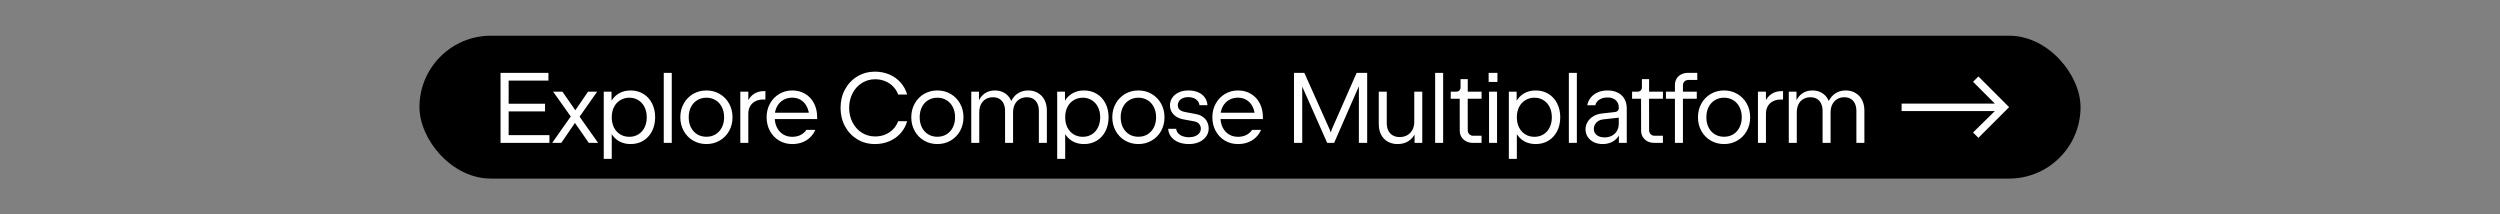 <svg width="700" height="60" viewBox="0 0 700 60" fill="none" xmlns="http://www.w3.org/2000/svg">
<rect x="0" y="0" width="700" height="60" fill="#808080" stroke="none"/>
<rect x="117.45" y="10" width="465.1" height="40" rx="20" fill="black"/>
<path d="M140.152 20.4H153.564V22.57H142.42V29.038H152.612V31.194H142.42V37.83H153.844V40H140.152V20.4ZM160.413 33.602L160.119 33.042L154.869 25.664H157.473L161.561 31.544L161.813 32.006L167.469 40H164.865L160.413 33.602ZM160.273 31.95L160.679 31.474L164.655 25.664H167.203L161.967 33.126L161.351 33.882L157.165 40H154.617L160.273 31.95ZM171.233 25.664V28.464H171.289V44.48H169.049V25.664H171.233ZM176.567 40.336C175.335 40.336 174.247 40.065 173.305 39.524C172.362 38.973 171.625 38.208 171.093 37.228C170.57 36.239 170.299 35.095 170.281 33.798H171.205V31.866H170.281C170.299 30.569 170.57 29.43 171.093 28.45C171.625 27.461 172.362 26.695 173.305 26.154C174.247 25.603 175.335 25.328 176.567 25.328C177.901 25.328 179.087 25.645 180.123 26.28C181.168 26.905 181.98 27.787 182.559 28.926C183.147 30.065 183.441 31.367 183.441 32.832C183.441 34.297 183.147 35.599 182.559 36.738C181.98 37.877 181.168 38.763 180.123 39.398C179.087 40.023 177.901 40.336 176.567 40.336ZM176.217 38.306C177.169 38.306 178.013 38.077 178.751 37.62C179.488 37.153 180.062 36.509 180.473 35.688C180.883 34.857 181.089 33.905 181.089 32.832C181.089 31.759 180.883 30.811 180.473 29.99C180.062 29.159 179.488 28.515 178.751 28.058C178.013 27.591 177.169 27.358 176.217 27.358C175.255 27.358 174.401 27.591 173.655 28.058C172.908 28.515 172.325 29.159 171.905 29.99C171.494 30.811 171.289 31.759 171.289 32.832C171.289 33.905 171.494 34.857 171.905 35.688C172.325 36.509 172.908 37.153 173.655 37.62C174.401 38.077 175.255 38.306 176.217 38.306ZM185.852 20.4H188.092V40H185.852V20.4ZM197.798 40.336C196.426 40.336 195.18 40.009 194.06 39.356C192.949 38.703 192.076 37.807 191.442 36.668C190.807 35.52 190.49 34.241 190.49 32.832C190.49 31.423 190.807 30.149 191.442 29.01C192.076 27.862 192.949 26.961 194.06 26.308C195.18 25.655 196.426 25.328 197.798 25.328C199.17 25.328 200.411 25.655 201.522 26.308C202.642 26.961 203.519 27.862 204.154 29.01C204.788 30.149 205.106 31.423 205.106 32.832C205.106 34.241 204.788 35.52 204.154 36.668C203.519 37.807 202.642 38.703 201.522 39.356C200.411 40.009 199.17 40.336 197.798 40.336ZM197.798 38.292C198.768 38.292 199.627 38.063 200.374 37.606C201.13 37.139 201.713 36.495 202.124 35.674C202.544 34.843 202.754 33.896 202.754 32.832C202.754 31.759 202.544 30.811 202.124 29.99C201.713 29.159 201.13 28.515 200.374 28.058C199.627 27.591 198.768 27.358 197.798 27.358C196.827 27.358 195.964 27.591 195.208 28.058C194.461 28.515 193.878 29.159 193.458 29.99C193.047 30.811 192.842 31.759 192.842 32.832C192.842 33.896 193.047 34.843 193.458 35.674C193.878 36.495 194.461 37.139 195.208 37.606C195.964 38.063 196.827 38.292 197.798 38.292ZM207.286 25.664H209.526V30.466L208.588 31.866C208.626 30.578 208.859 29.458 209.288 28.506C209.727 27.545 210.334 26.807 211.108 26.294C211.883 25.781 212.784 25.524 213.81 25.524H214.314V27.862H213.726C212.877 27.862 212.135 28.025 211.5 28.352C210.866 28.679 210.376 29.145 210.03 29.752C209.694 30.349 209.526 31.054 209.526 31.866V40H207.286V25.664ZM221.833 40.336C220.479 40.336 219.257 40.014 218.165 39.37C217.073 38.726 216.214 37.83 215.589 36.682C214.963 35.534 214.651 34.241 214.651 32.804C214.651 31.404 214.968 30.135 215.603 28.996C216.237 27.848 217.101 26.952 218.193 26.308C219.294 25.655 220.507 25.328 221.833 25.328C223.195 25.328 224.404 25.645 225.459 26.28C226.513 26.905 227.335 27.787 227.923 28.926C228.511 30.065 228.805 31.367 228.805 32.832V33.336H216.877L216.905 32.762C216.914 33.873 217.124 34.848 217.535 35.688C217.955 36.519 218.533 37.163 219.271 37.62C220.008 38.077 220.862 38.306 221.833 38.306C222.701 38.306 223.471 38.138 224.143 37.802C224.815 37.466 225.365 36.985 225.795 36.36H228.287C227.932 37.181 227.442 37.891 226.817 38.488C226.201 39.076 225.468 39.533 224.619 39.86C223.769 40.177 222.841 40.336 221.833 40.336ZM216.877 31.558H226.565V32.804C226.565 31.731 226.364 30.783 225.963 29.962C225.571 29.131 225.015 28.487 224.297 28.03C223.578 27.573 222.757 27.344 221.833 27.344C220.871 27.344 220.017 27.568 219.271 28.016C218.524 28.464 217.941 29.094 217.521 29.906C217.11 30.718 216.905 31.651 216.905 32.706L216.877 31.558ZM244.975 40.336C243.164 40.336 241.526 39.897 240.061 39.02C238.596 38.133 237.443 36.92 236.603 35.38C235.772 33.831 235.357 32.104 235.357 30.2C235.357 28.296 235.772 26.574 236.603 25.034C237.443 23.485 238.596 22.271 240.061 21.394C241.526 20.507 243.164 20.064 244.975 20.064C246.45 20.064 247.803 20.33 249.035 20.862C250.276 21.394 251.322 22.145 252.171 23.116C253.03 24.077 253.641 25.193 254.005 26.462H251.485C251.168 25.603 250.696 24.852 250.071 24.208C249.446 23.564 248.699 23.069 247.831 22.724C246.972 22.369 246.044 22.192 245.045 22.192C243.682 22.192 242.446 22.542 241.335 23.242C240.224 23.933 239.352 24.889 238.717 26.112C238.082 27.335 237.765 28.697 237.765 30.2C237.765 31.703 238.082 33.065 238.717 34.288C239.352 35.511 240.224 36.472 241.335 37.172C242.446 37.863 243.682 38.208 245.045 38.208C246.044 38.208 246.972 38.035 247.831 37.69C248.699 37.335 249.446 36.836 250.071 36.192C250.696 35.548 251.168 34.797 251.485 33.938H254.005C253.641 35.207 253.03 36.327 252.171 37.298C251.322 38.259 250.276 39.006 249.035 39.538C247.803 40.07 246.45 40.336 244.975 40.336ZM262.466 40.336C261.094 40.336 259.848 40.009 258.728 39.356C257.617 38.703 256.744 37.807 256.11 36.668C255.475 35.52 255.158 34.241 255.158 32.832C255.158 31.423 255.475 30.149 256.11 29.01C256.744 27.862 257.617 26.961 258.728 26.308C259.848 25.655 261.094 25.328 262.466 25.328C263.838 25.328 265.079 25.655 266.19 26.308C267.31 26.961 268.187 27.862 268.822 29.01C269.456 30.149 269.774 31.423 269.774 32.832C269.774 34.241 269.456 35.52 268.822 36.668C268.187 37.807 267.31 38.703 266.19 39.356C265.079 40.009 263.838 40.336 262.466 40.336ZM262.466 38.292C263.436 38.292 264.295 38.063 265.042 37.606C265.798 37.139 266.381 36.495 266.792 35.674C267.212 34.843 267.422 33.896 267.422 32.832C267.422 31.759 267.212 30.811 266.792 29.99C266.381 29.159 265.798 28.515 265.042 28.058C264.295 27.591 263.436 27.358 262.466 27.358C261.495 27.358 260.632 27.591 259.876 28.058C259.129 28.515 258.546 29.159 258.126 29.99C257.715 30.811 257.51 31.759 257.51 32.832C257.51 33.896 257.715 34.843 258.126 35.674C258.546 36.495 259.129 37.139 259.876 37.606C260.632 38.063 261.495 38.292 262.466 38.292ZM271.954 25.664H274.11V31.866H273.354C273.354 30.522 273.56 29.36 273.97 28.38C274.39 27.4 274.992 26.649 275.776 26.126C276.56 25.594 277.494 25.328 278.576 25.328C279.594 25.328 280.485 25.561 281.25 26.028C282.016 26.485 282.608 27.139 283.028 27.988C283.448 28.837 283.658 29.827 283.658 30.956V40H281.418V31.054C281.418 30.27 281.283 29.593 281.012 29.024C280.751 28.445 280.364 28.002 279.85 27.694C279.346 27.386 278.74 27.232 278.03 27.232C277.256 27.232 276.579 27.405 276 27.75C275.422 28.095 274.974 28.59 274.656 29.234C274.348 29.878 274.194 30.634 274.194 31.502V40H271.954V25.664ZM290.882 31.054C290.882 30.27 290.747 29.593 290.476 29.024C290.215 28.445 289.832 28.002 289.328 27.694C288.824 27.386 288.213 27.232 287.494 27.232C286.729 27.232 286.057 27.409 285.478 27.764C284.9 28.109 284.452 28.604 284.134 29.248C283.817 29.883 283.658 30.634 283.658 31.502L282.398 31.866C282.398 30.578 282.622 29.439 283.07 28.45C283.518 27.461 284.158 26.695 284.988 26.154C285.828 25.603 286.804 25.328 287.914 25.328C288.932 25.328 289.832 25.561 290.616 26.028C291.41 26.485 292.026 27.139 292.464 27.988C292.903 28.837 293.122 29.827 293.122 30.956V40H290.882V31.054ZM298.195 25.664V28.464H298.251V44.48H296.011V25.664H298.195ZM303.529 40.336C302.297 40.336 301.21 40.065 300.267 39.524C299.325 38.973 298.587 38.208 298.055 37.228C297.533 36.239 297.262 35.095 297.243 33.798H298.167V31.866H297.243C297.262 30.569 297.533 29.43 298.055 28.45C298.587 27.461 299.325 26.695 300.267 26.154C301.21 25.603 302.297 25.328 303.529 25.328C304.864 25.328 306.049 25.645 307.085 26.28C308.131 26.905 308.943 27.787 309.521 28.926C310.109 30.065 310.403 31.367 310.403 32.832C310.403 34.297 310.109 35.599 309.521 36.738C308.943 37.877 308.131 38.763 307.085 39.398C306.049 40.023 304.864 40.336 303.529 40.336ZM303.179 38.306C304.131 38.306 304.976 38.077 305.713 37.62C306.451 37.153 307.025 36.509 307.435 35.688C307.846 34.857 308.051 33.905 308.051 32.832C308.051 31.759 307.846 30.811 307.435 29.99C307.025 29.159 306.451 28.515 305.713 28.058C304.976 27.591 304.131 27.358 303.179 27.358C302.218 27.358 301.364 27.591 300.617 28.058C299.871 28.515 299.287 29.159 298.867 29.99C298.457 30.811 298.251 31.759 298.251 32.832C298.251 33.905 298.457 34.857 298.867 35.688C299.287 36.509 299.871 37.153 300.617 37.62C301.364 38.077 302.218 38.306 303.179 38.306ZM318.75 40.336C317.378 40.336 316.132 40.009 315.012 39.356C313.902 38.703 313.029 37.807 312.394 36.668C311.76 35.52 311.442 34.241 311.442 32.832C311.442 31.423 311.76 30.149 312.394 29.01C313.029 27.862 313.902 26.961 315.012 26.308C316.132 25.655 317.378 25.328 318.75 25.328C320.122 25.328 321.364 25.655 322.474 26.308C323.594 26.961 324.472 27.862 325.106 29.01C325.741 30.149 326.058 31.423 326.058 32.832C326.058 34.241 325.741 35.52 325.106 36.668C324.472 37.807 323.594 38.703 322.474 39.356C321.364 40.009 320.122 40.336 318.75 40.336ZM318.75 38.292C319.721 38.292 320.58 38.063 321.326 37.606C322.082 37.139 322.666 36.495 323.076 35.674C323.496 34.843 323.706 33.896 323.706 32.832C323.706 31.759 323.496 30.811 323.076 29.99C322.666 29.159 322.082 28.515 321.326 28.058C320.58 27.591 319.721 27.358 318.75 27.358C317.78 27.358 316.916 27.591 316.16 28.058C315.414 28.515 314.83 29.159 314.41 29.99C314 30.811 313.794 31.759 313.794 32.832C313.794 33.896 314 34.843 314.41 35.674C314.83 36.495 315.414 37.139 316.16 37.606C316.916 38.063 317.78 38.292 318.75 38.292ZM332.915 40.336C331.813 40.336 330.833 40.163 329.975 39.818C329.116 39.463 328.435 38.964 327.931 38.32C327.427 37.676 327.147 36.925 327.091 36.066H329.331C329.387 36.542 329.573 36.957 329.891 37.312C330.208 37.667 330.623 37.942 331.137 38.138C331.65 38.334 332.233 38.432 332.887 38.432C333.54 38.432 334.119 38.329 334.623 38.124C335.136 37.919 335.533 37.634 335.813 37.27C336.093 36.897 336.233 36.472 336.233 35.996C336.233 35.66 336.158 35.352 336.009 35.072C335.869 34.792 335.663 34.559 335.393 34.372C335.131 34.185 334.814 34.059 334.441 33.994L331.347 33.42C330.581 33.28 329.914 33.028 329.345 32.664C328.785 32.291 328.351 31.833 328.043 31.292C327.744 30.751 327.595 30.149 327.595 29.486C327.595 28.702 327.809 27.997 328.239 27.372C328.668 26.737 329.27 26.238 330.045 25.874C330.829 25.51 331.725 25.328 332.733 25.328C333.769 25.328 334.679 25.496 335.463 25.832C336.247 26.159 336.863 26.635 337.311 27.26C337.768 27.876 338.029 28.609 338.095 29.458H335.855C335.799 29.001 335.631 28.604 335.351 28.268C335.071 27.923 334.702 27.657 334.245 27.47C333.797 27.283 333.293 27.19 332.733 27.19C332.154 27.19 331.641 27.288 331.193 27.484C330.745 27.671 330.399 27.941 330.157 28.296C329.914 28.641 329.793 29.038 329.793 29.486C329.793 29.822 329.863 30.116 330.003 30.368C330.152 30.611 330.376 30.816 330.675 30.984C330.983 31.152 331.379 31.283 331.865 31.376L334.931 31.95C335.659 32.09 336.284 32.351 336.807 32.734C337.339 33.107 337.74 33.579 338.011 34.148C338.291 34.708 338.431 35.324 338.431 35.996C338.431 36.827 338.188 37.573 337.703 38.236C337.227 38.899 336.569 39.417 335.729 39.79C334.889 40.154 333.951 40.336 332.915 40.336ZM346.641 40.336C345.287 40.336 344.065 40.014 342.973 39.37C341.881 38.726 341.022 37.83 340.397 36.682C339.771 35.534 339.459 34.241 339.459 32.804C339.459 31.404 339.776 30.135 340.411 28.996C341.045 27.848 341.909 26.952 343.001 26.308C344.102 25.655 345.315 25.328 346.641 25.328C348.003 25.328 349.212 25.645 350.267 26.28C351.321 26.905 352.143 27.787 352.731 28.926C353.319 30.065 353.613 31.367 353.613 32.832V33.336H341.685L341.713 32.762C341.722 33.873 341.932 34.848 342.343 35.688C342.763 36.519 343.341 37.163 344.079 37.62C344.816 38.077 345.67 38.306 346.641 38.306C347.509 38.306 348.279 38.138 348.951 37.802C349.623 37.466 350.173 36.985 350.603 36.36H353.095C352.74 37.181 352.25 37.891 351.625 38.488C351.009 39.076 350.276 39.533 349.427 39.86C348.577 40.177 347.649 40.336 346.641 40.336ZM341.685 31.558H351.373V32.804C351.373 31.731 351.172 30.783 350.771 29.962C350.379 29.131 349.823 28.487 349.105 28.03C348.386 27.573 347.565 27.344 346.641 27.344C345.679 27.344 344.825 27.568 344.079 28.016C343.332 28.464 342.749 29.094 342.329 29.906C341.918 30.718 341.713 31.651 341.713 32.706L341.685 31.558ZM362.314 20.4H365.212L372.24 36.108L372.604 37.102L372.954 36.108L379.856 20.4H382.81V40H380.486V24.516V24.152L373.556 40H371.61L364.624 24.236V24.516V40H362.314V20.4ZM398.233 40H396.077V33.798H396.973C396.973 35.123 396.744 36.281 396.287 37.27C395.83 38.25 395.176 39.006 394.327 39.538C393.478 40.07 392.479 40.336 391.331 40.336C390.304 40.336 389.394 40.117 388.601 39.678C387.808 39.239 387.182 38.595 386.725 37.746C386.277 36.887 386.053 35.861 386.053 34.666V25.664H388.293V34.442C388.293 35.273 388.438 35.982 388.727 36.57C389.026 37.158 389.446 37.606 389.987 37.914C390.528 38.222 391.172 38.376 391.919 38.376C392.722 38.376 393.431 38.199 394.047 37.844C394.663 37.489 395.139 36.995 395.475 36.36C395.82 35.716 395.993 34.983 395.993 34.162V25.664H398.233V40ZM401.84 20.4H404.08V40H401.84V20.4ZM412.372 40C411.691 40 411.07 39.855 410.51 39.566C409.959 39.267 409.525 38.861 409.208 38.348C408.891 37.825 408.732 37.247 408.732 36.612L408.718 27.652H406.198L406.212 25.664H407.766C408.121 25.664 408.405 25.552 408.62 25.328C408.844 25.104 408.956 24.819 408.956 24.474V22.164H410.972V25.664H414.85L414.836 27.652H410.958L410.972 36.472C410.972 36.911 411.117 37.279 411.406 37.578C411.705 37.867 412.073 38.012 412.512 38.012H414.836V40H412.372ZM416.931 25.664H419.171V40H416.931V25.664ZM416.819 20.4H419.283V22.948H416.819V20.4ZM424.66 25.664V28.464H424.716V44.48H422.476V25.664H424.66ZM429.994 40.336C428.762 40.336 427.675 40.065 426.732 39.524C425.79 38.973 425.052 38.208 424.52 37.228C423.998 36.239 423.727 35.095 423.708 33.798H424.632V31.866H423.708C423.727 30.569 423.998 29.43 424.52 28.45C425.052 27.461 425.79 26.695 426.732 26.154C427.675 25.603 428.762 25.328 429.994 25.328C431.329 25.328 432.514 25.645 433.55 26.28C434.596 26.905 435.408 27.787 435.986 28.926C436.574 30.065 436.868 31.367 436.868 32.832C436.868 34.297 436.574 35.599 435.986 36.738C435.408 37.877 434.596 38.763 433.55 39.398C432.514 40.023 431.329 40.336 429.994 40.336ZM429.644 38.306C430.596 38.306 431.441 38.077 432.178 37.62C432.916 37.153 433.49 36.509 433.9 35.688C434.311 34.857 434.516 33.905 434.516 32.832C434.516 31.759 434.311 30.811 433.9 29.99C433.49 29.159 432.916 28.515 432.178 28.058C431.441 27.591 430.596 27.358 429.644 27.358C428.683 27.358 427.829 27.591 427.082 28.058C426.336 28.515 425.752 29.159 425.332 29.99C424.922 30.811 424.716 31.759 424.716 32.832C424.716 33.905 424.922 34.857 425.332 35.688C425.752 36.509 426.336 37.153 427.082 37.62C427.829 38.077 428.683 38.306 429.644 38.306ZM439.279 20.4H441.519V40H439.279V20.4ZM450.105 25.328C451.216 25.328 452.172 25.533 452.975 25.944C453.787 26.345 454.408 26.924 454.837 27.68C455.276 28.436 455.495 29.332 455.495 30.368V40H453.283V34.638H454.123C454.123 35.777 453.899 36.78 453.451 37.648C453.012 38.507 452.387 39.169 451.575 39.636C450.763 40.103 449.82 40.336 448.747 40.336C447.832 40.336 447.006 40.159 446.269 39.804C445.541 39.449 444.972 38.959 444.561 38.334C444.15 37.709 443.945 37.004 443.945 36.22C443.945 35.464 444.141 34.764 444.533 34.12C444.925 33.476 445.466 32.949 446.157 32.538C446.848 32.127 447.627 31.875 448.495 31.782L452.247 31.362C452.564 31.325 452.816 31.199 453.003 30.984C453.19 30.76 453.302 30.429 453.339 29.99L453.423 32.93L448.817 33.434C448.322 33.49 447.879 33.644 447.487 33.896C447.104 34.139 446.806 34.456 446.591 34.848C446.376 35.231 446.269 35.651 446.269 36.108C446.269 36.575 446.395 36.99 446.647 37.354C446.899 37.709 447.249 37.984 447.697 38.18C448.154 38.376 448.677 38.474 449.265 38.474C450.04 38.474 450.73 38.315 451.337 37.998C451.944 37.671 452.415 37.219 452.751 36.64C453.087 36.061 453.255 35.394 453.255 34.638V30.088C453.255 29.519 453.124 29.024 452.863 28.604C452.611 28.184 452.247 27.862 451.771 27.638C451.295 27.405 450.74 27.288 450.105 27.288C449.461 27.288 448.892 27.391 448.397 27.596C447.912 27.792 447.524 28.058 447.235 28.394C446.946 28.73 446.764 29.089 446.689 29.472H444.449C444.57 28.697 444.878 27.997 445.373 27.372C445.877 26.737 446.535 26.238 447.347 25.874C448.159 25.51 449.078 25.328 450.105 25.328ZM463.149 40C462.468 40 461.847 39.855 461.287 39.566C460.737 39.267 460.303 38.861 459.985 38.348C459.668 37.825 459.509 37.247 459.509 36.612L459.495 27.652H456.975L456.989 25.664H458.543C458.898 25.664 459.183 25.552 459.397 25.328C459.621 25.104 459.733 24.819 459.733 24.474V22.164H461.749V25.664H465.627L465.613 27.652H461.735L461.749 36.472C461.749 36.911 461.894 37.279 462.183 37.578C462.482 37.867 462.851 38.012 463.289 38.012H465.613V40H463.149ZM468.982 27.652H466.462V25.664H468.982V23.788C468.982 23.125 469.136 22.537 469.444 22.024C469.752 21.511 470.182 21.114 470.732 20.834C471.283 20.545 471.913 20.4 472.622 20.4H475.24V22.388H472.762C472.305 22.388 471.932 22.533 471.642 22.822C471.362 23.102 471.222 23.471 471.222 23.928V25.664H475.1V27.652H471.222V40H468.982V27.652ZM482.736 40.336C481.364 40.336 480.118 40.009 478.998 39.356C477.887 38.703 477.015 37.807 476.38 36.668C475.745 35.52 475.428 34.241 475.428 32.832C475.428 31.423 475.745 30.149 476.38 29.01C477.015 27.862 477.887 26.961 478.998 26.308C480.118 25.655 481.364 25.328 482.736 25.328C484.108 25.328 485.349 25.655 486.46 26.308C487.58 26.961 488.457 27.862 489.092 29.01C489.727 30.149 490.044 31.423 490.044 32.832C490.044 34.241 489.727 35.52 489.092 36.668C488.457 37.807 487.58 38.703 486.46 39.356C485.349 40.009 484.108 40.336 482.736 40.336ZM482.736 38.292C483.707 38.292 484.565 38.063 485.312 37.606C486.068 37.139 486.651 36.495 487.062 35.674C487.482 34.843 487.692 33.896 487.692 32.832C487.692 31.759 487.482 30.811 487.062 29.99C486.651 29.159 486.068 28.515 485.312 28.058C484.565 27.591 483.707 27.358 482.736 27.358C481.765 27.358 480.902 27.591 480.146 28.058C479.399 28.515 478.816 29.159 478.396 29.99C477.985 30.811 477.78 31.759 477.78 32.832C477.78 33.896 477.985 34.843 478.396 35.674C478.816 36.495 479.399 37.139 480.146 37.606C480.902 38.063 481.765 38.292 482.736 38.292ZM492.225 25.664H494.465V30.466L493.527 31.866C493.564 30.578 493.797 29.458 494.227 28.506C494.665 27.545 495.272 26.807 496.047 26.294C496.821 25.781 497.722 25.524 498.749 25.524H499.253V27.862H498.665C497.815 27.862 497.073 28.025 496.439 28.352C495.804 28.679 495.314 29.145 494.969 29.752C494.633 30.349 494.465 31.054 494.465 31.866V40H492.225V25.664ZM500.86 25.664H503.016V31.866H502.26C502.26 30.522 502.465 29.36 502.876 28.38C503.296 27.4 503.898 26.649 504.682 26.126C505.466 25.594 506.399 25.328 507.482 25.328C508.499 25.328 509.39 25.561 510.156 26.028C510.921 26.485 511.514 27.139 511.934 27.988C512.354 28.837 512.564 29.827 512.564 30.956V40H510.324V31.054C510.324 30.27 510.188 29.593 509.918 29.024C509.656 28.445 509.269 28.002 508.756 27.694C508.252 27.386 507.645 27.232 506.936 27.232C506.161 27.232 505.484 27.405 504.906 27.75C504.327 28.095 503.879 28.59 503.562 29.234C503.254 29.878 503.1 30.634 503.1 31.502V40H500.86V25.664ZM519.788 31.054C519.788 30.27 519.652 29.593 519.382 29.024C519.12 28.445 518.738 28.002 518.234 27.694C517.73 27.386 517.118 27.232 516.4 27.232C515.634 27.232 514.962 27.409 514.384 27.764C513.805 28.109 513.357 28.604 513.04 29.248C512.722 29.883 512.564 30.634 512.564 31.502L511.304 31.866C511.304 30.578 511.528 29.439 511.976 28.45C512.424 27.461 513.063 26.695 513.894 26.154C514.734 25.603 515.709 25.328 516.82 25.328C517.837 25.328 518.738 25.561 519.522 26.028C520.315 26.485 520.931 27.139 521.37 27.988C521.808 28.837 522.028 29.827 522.028 30.956V40H519.788V31.054Z" fill="white"/>
<path d="M553.95 38.6L552.45 37.1L558.55 31.1H532.45V29H558.55L552.45 22.9L553.95 21.4L562.55 30L553.95 38.6Z" fill="white"/>
</svg>

